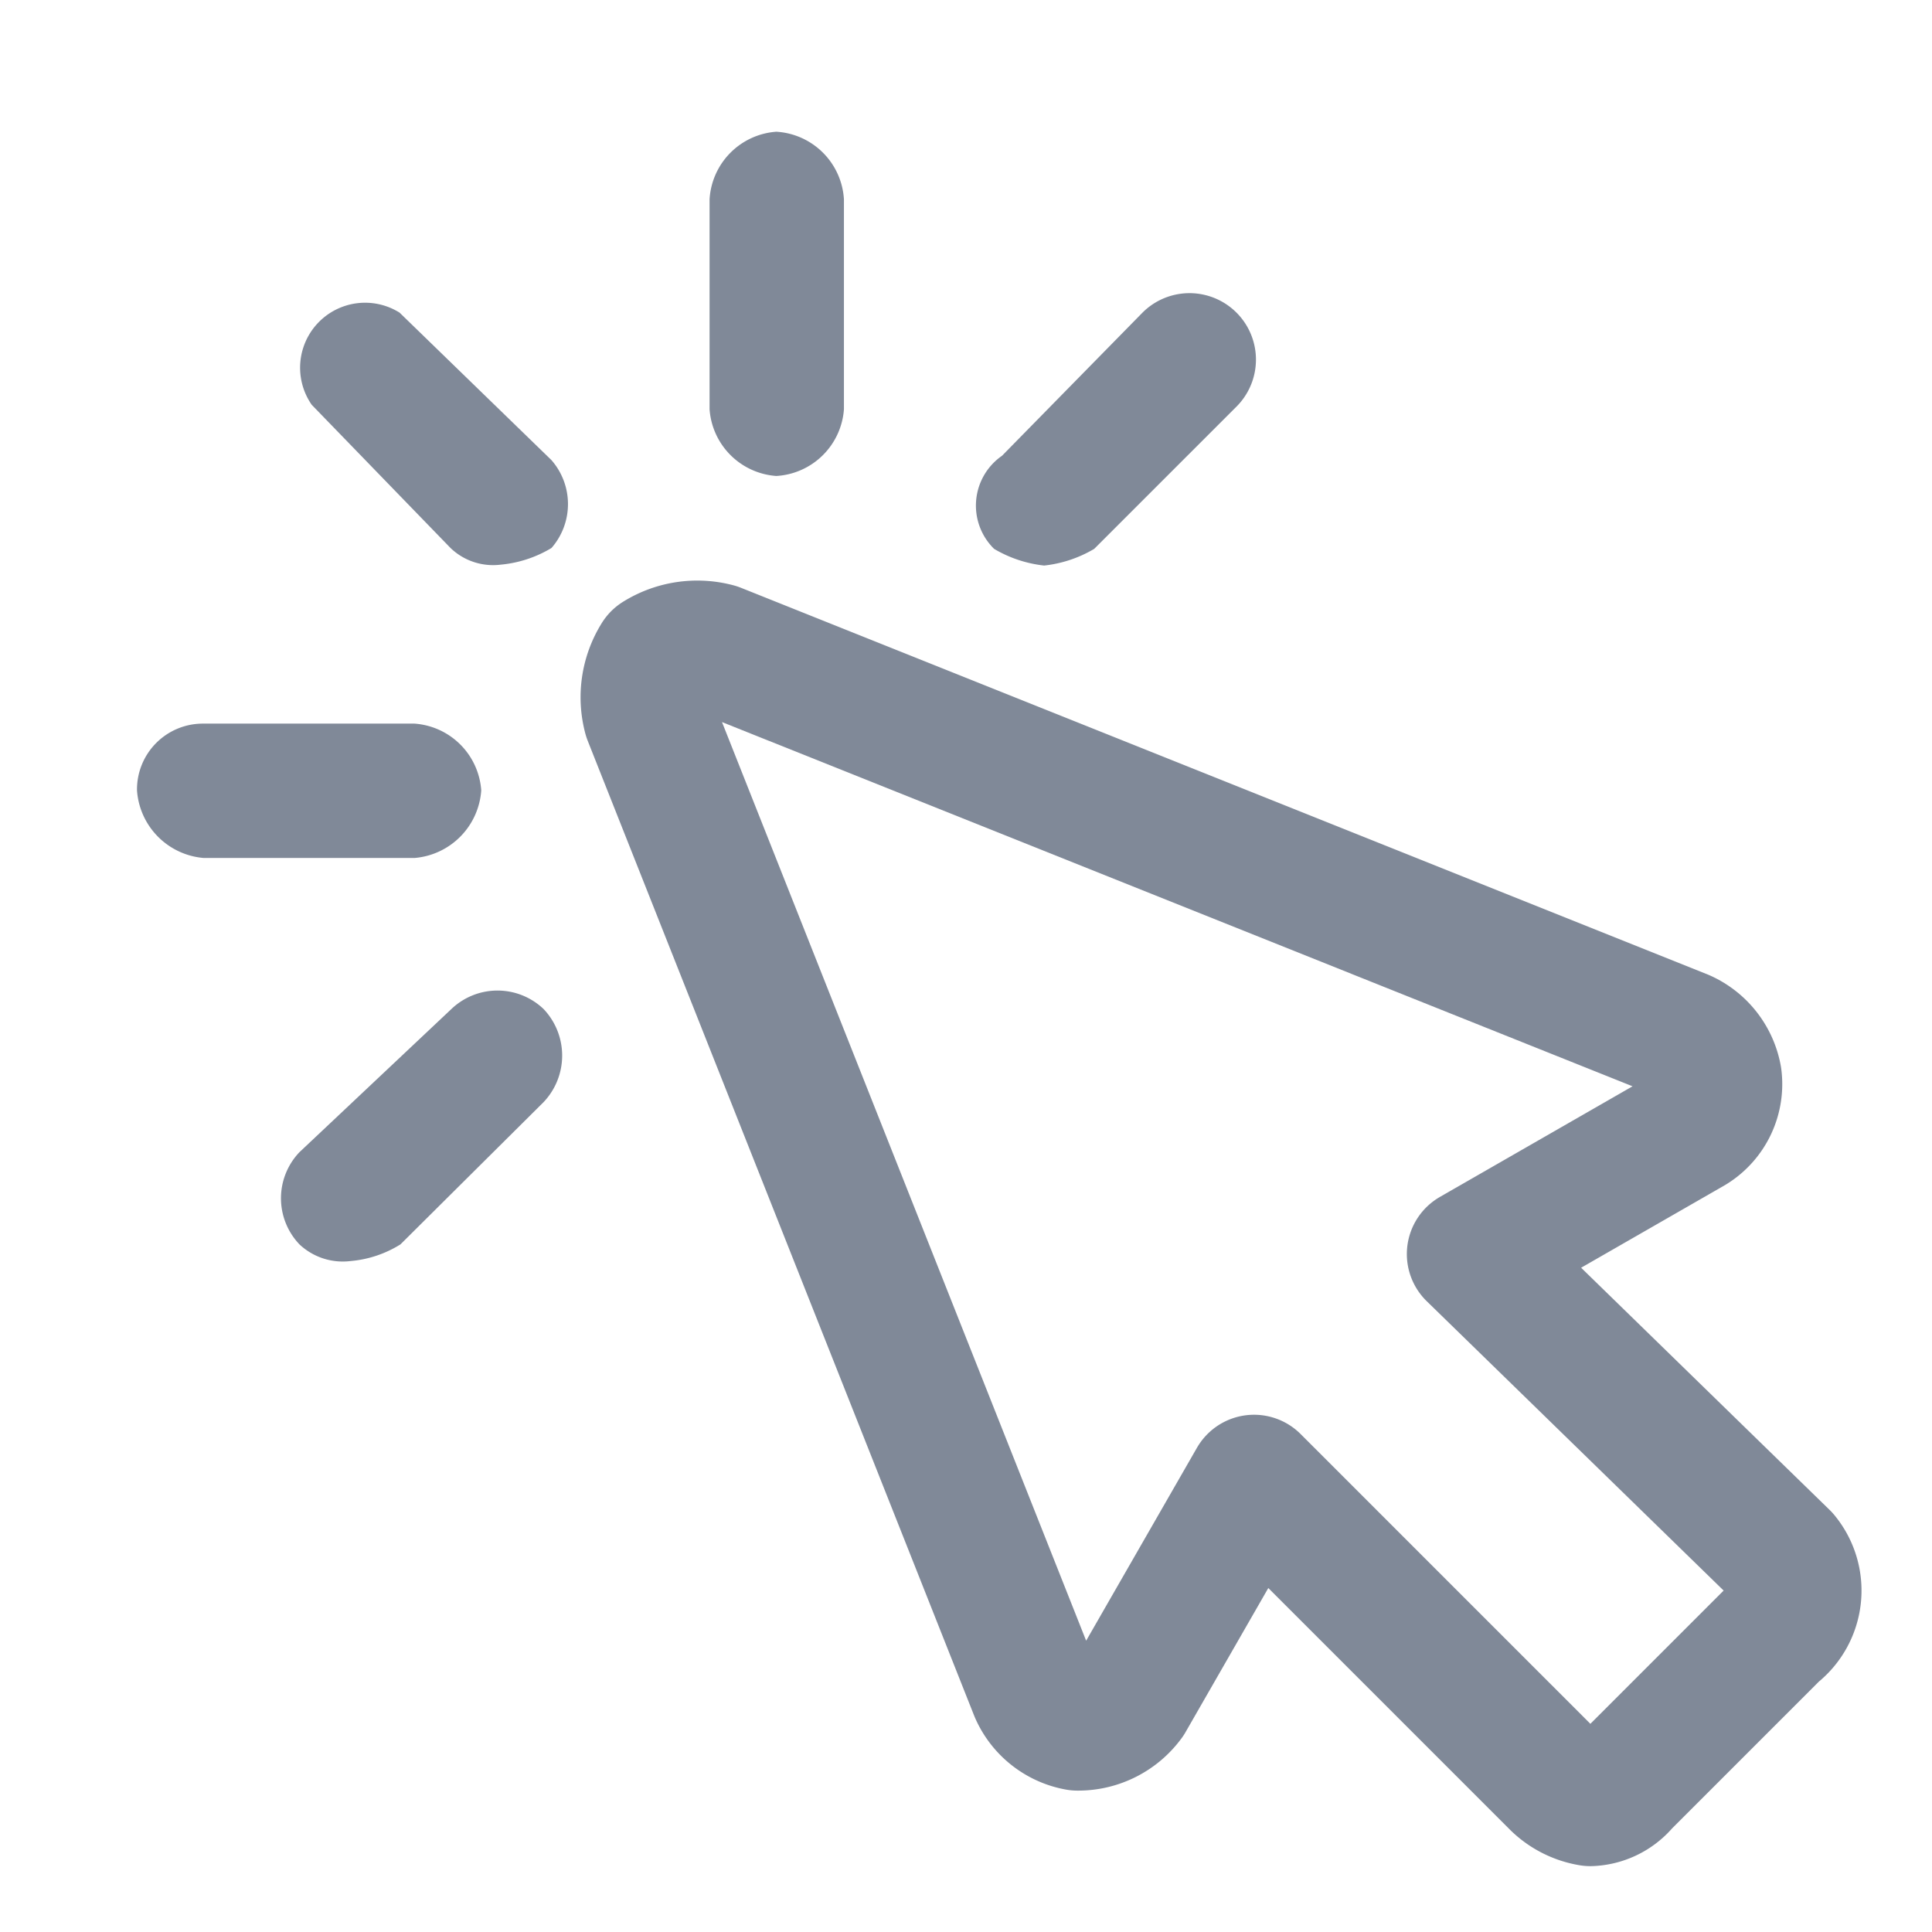 <svg id="Layer_1" data-name="Layer 1" xmlns="http://www.w3.org/2000/svg" viewBox="0 0 22 22"><defs><style>.cls-1{fill:none;stroke:#808998;stroke-linecap:round;stroke-linejoin:round;stroke-width:1.5px;}.cls-2{fill:#808998;}</style></defs><title>Click_1</title><path class="cls-1" d="M20.31,17.73l-3.54-3.45,2.49-1.43a.59.59,0,0,0,.28-.58.65.65,0,0,0-.38-.48l-11-4.4a.85.85,0,0,0-.67.1.85.85,0,0,0-.1.67l4.4,11.1a.65.65,0,0,0,.48.38.71.71,0,0,0,.58-.29l1.43-2.49,3.45,3.45a.72.72,0,0,0,.38.19.52.52,0,0,0,.38-.19l1.72-1.72A.6.6,0,0,0,20.31,17.73Z"/><path class="cls-2" d="M4.55,3.56a.74.74,0,0,0-1,1.05L5.13,6.24a.7.7,0,0,0,.57.19,1.36,1.36,0,0,0,.58-.19.76.76,0,0,0,0-1Z"/><path class="cls-2" d="M5.48,9a.82.82,0,0,0-.76-.76H2.32A.75.75,0,0,0,1.56,9a.83.83,0,0,0,.76.77h2.4A.83.83,0,0,0,5.48,9Z"/><path class="cls-2" d="M5.14,11.49,3.41,13.12a.76.76,0,0,0,0,1.05.72.72,0,0,0,.58.19,1.28,1.28,0,0,0,.57-.19l1.63-1.62a.77.77,0,0,0,0-1.06A.76.76,0,0,0,5.14,11.49Z"/><path class="cls-2" d="M8.84,5.42a.82.82,0,0,0,.77-.76V2.27a.82.82,0,0,0-.77-.77.82.82,0,0,0-.76.77V4.66A.82.82,0,0,0,8.84,5.42Z"/><path class="cls-2" d="M11.89,6.44a1.42,1.42,0,0,0,.57-.19l1.63-1.63A.74.74,0,1,0,13,3.57L11.41,5.19a.69.69,0,0,0-.09,1.06A1.42,1.42,0,0,0,11.89,6.44Z"/></svg>